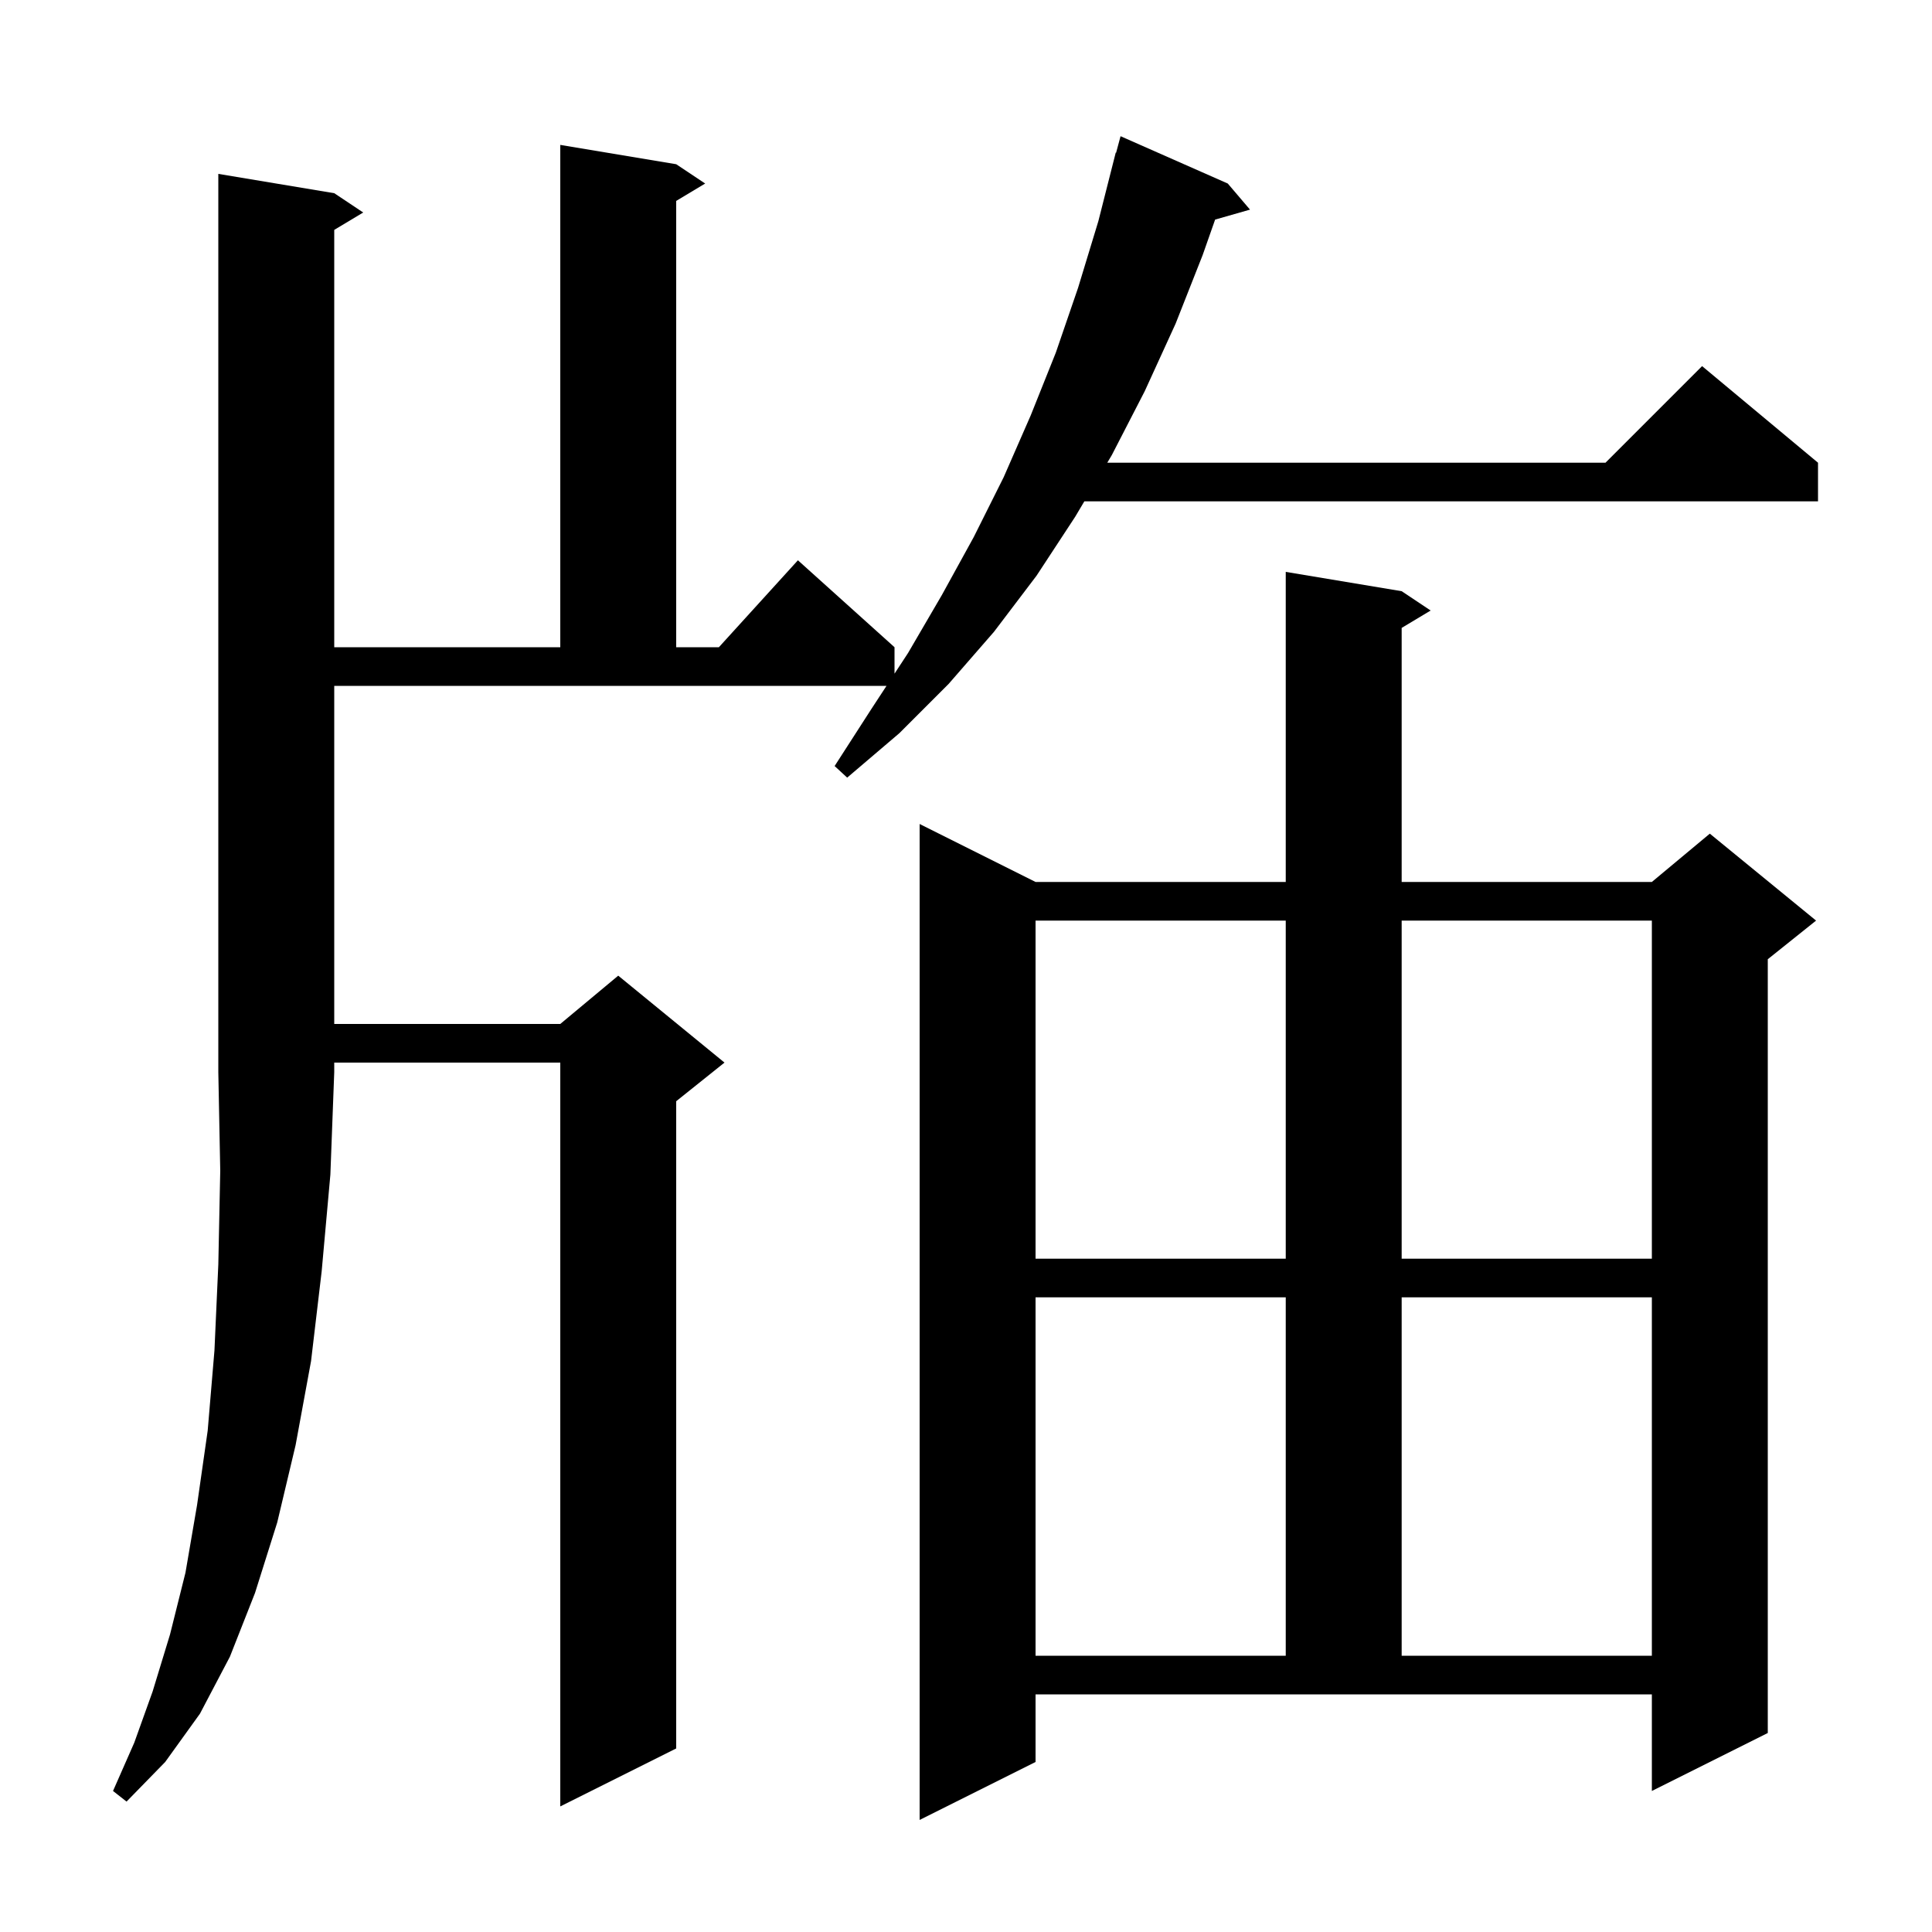 <svg xmlns="http://www.w3.org/2000/svg" xmlns:xlink="http://www.w3.org/1999/xlink" version="1.1" baseProfile="full" viewBox="0 0 200 200" width="200" height="200">
<g fill="black">
<path d="M 107.2 182.4 L 95.2 188.4 L 95.2 85.3 L 107.2 91.3 L 133.1 91.3 L 133.1 59.2 L 145.1 61.2 L 148.1 63.2 L 145.1 65.0 L 145.1 91.3 L 171.0 91.3 L 177.0 86.3 L 188.0 95.3 L 183.0 99.3 L 183.0 179.4 L 171.0 185.4 L 171.0 175.4 L 107.2 175.4 Z M 34.6 20.0 L 37.6 22.0 L 34.6 23.8 L 34.6 67.0 L 58.0 67.0 L 58.0 15.0 L 70.0 17.0 L 73.0 19.0 L 70.0 20.8 L 70.0 67.0 L 74.418 67.0 L 82.6 58.0 L 92.6 67.0 L 92.6 69.737 L 94.0 67.6 L 97.5 61.6 L 100.8 55.6 L 103.9 49.4 L 106.7 43.0 L 109.3 36.5 L 111.6 29.8 L 113.7 22.9 L 115.5 15.8 L 115.539 15.811 L 116.0 14.1 L 127.1 19.0 L 129.4 21.7 L 125.789 22.732 L 124.5 26.4 L 121.7 33.5 L 118.5 40.5 L 115.1 47.1 L 114.625 47.9 L 166.2 47.9 L 176.2 37.9 L 188.2 47.9 L 188.2 51.9 L 112.25 51.9 L 111.3 53.5 L 107.3 59.6 L 102.9 65.4 L 98.2 70.8 L 93.1 75.9 L 87.7 80.5 L 86.4 79.3 L 90.2 73.4 L 91.772 71.0 L 34.6 71.0 L 34.6 106.0 L 58.0 106.0 L 64.0 101.0 L 75.0 110.0 L 70.0 114.0 L 70.0 181.0 L 58.0 187.0 L 58.0 110.0 L 34.6 110.0 L 34.6 111.0 L 34.2 121.6 L 33.3 131.6 L 32.2 140.9 L 30.6 149.6 L 28.7 157.6 L 26.4 164.9 L 23.8 171.5 L 20.7 177.4 L 17.1 182.4 L 13.1 186.5 L 11.7 185.4 L 13.9 180.4 L 15.8 175.1 L 17.6 169.2 L 19.2 162.8 L 20.4 155.8 L 21.5 148.1 L 22.2 139.8 L 22.6 130.9 L 22.8 121.2 L 22.6 111.0 L 22.6 18.0 Z M 107.2 134.3 L 107.2 171.4 L 133.1 171.4 L 133.1 134.3 Z M 145.1 134.3 L 145.1 171.4 L 171.0 171.4 L 171.0 134.3 Z M 107.2 95.3 L 107.2 130.3 L 133.1 130.3 L 133.1 95.3 Z M 145.1 95.3 L 145.1 130.3 L 171.0 130.3 L 171.0 95.3 Z " />
</g>
</svg>
